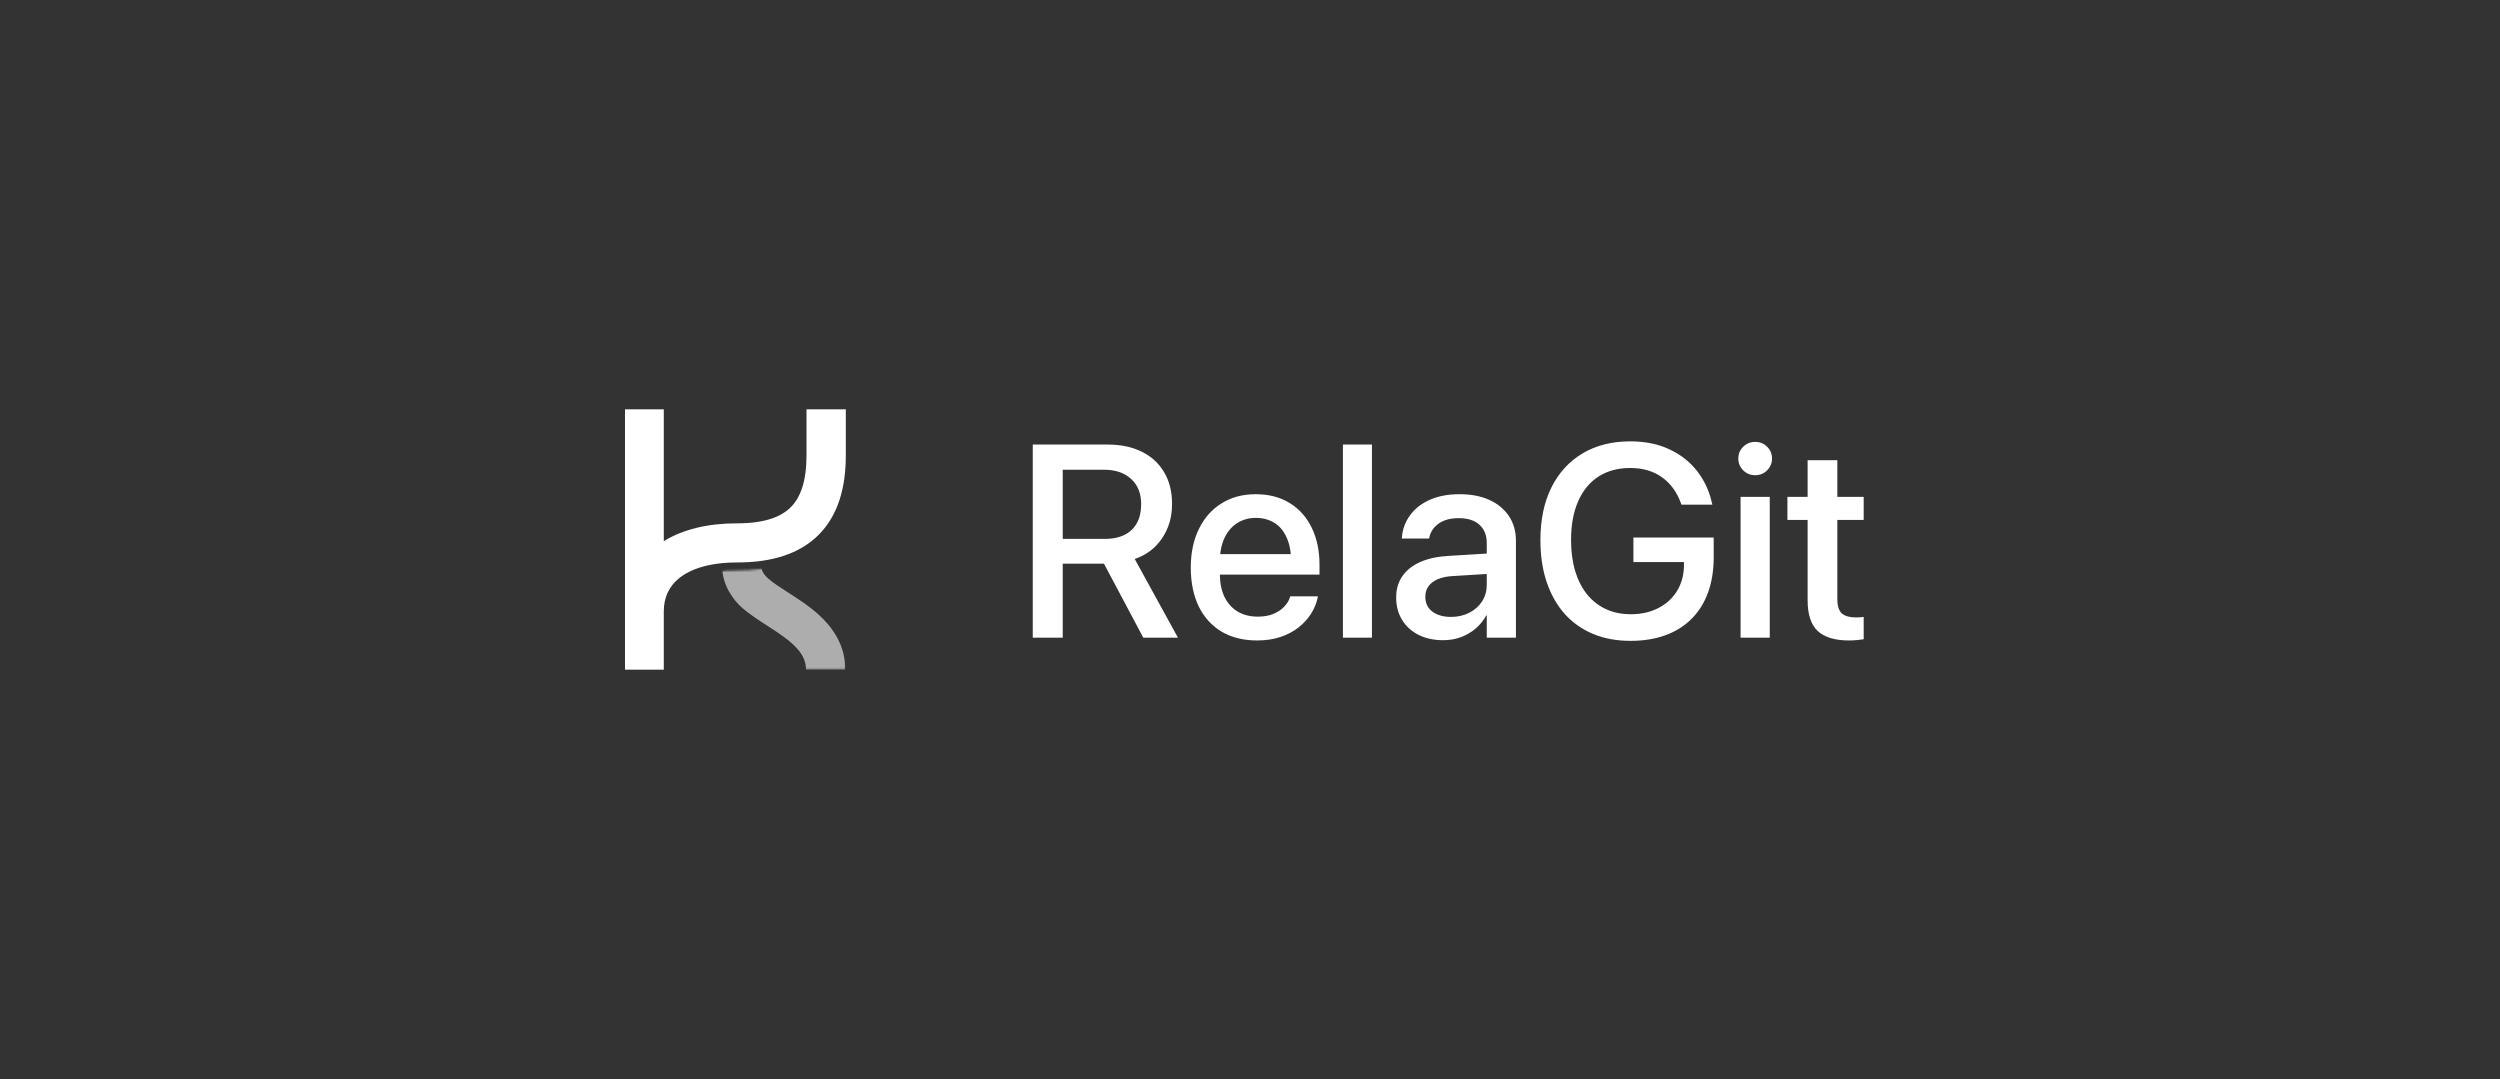 <svg width="1186" height="512" viewBox="0 0 1186 512" fill="none" xmlns="http://www.w3.org/2000/svg">
<rect x="0" y="0" width="1186" height="512" fill="#333333" stroke="none"/>
<g clip-path="url(#clip0_1152_90)">
<path fill-rule="evenodd" clip-rule="evenodd" d="M296.255 194.049H314.9V256.714C323.995 251.104 335.834 248.269 349.736 248.269C363.102 248.269 370.775 245.051 375.224 240.543C379.703 236.005 382.61 228.445 382.61 216.03V194.049H401.255V216.03C401.255 230.969 397.783 244.169 388.524 253.552C379.235 262.964 365.809 266.83 349.736 266.83C336.377 266.83 327.617 269.997 322.403 274.107C317.416 278.037 314.9 283.406 314.9 290.032V317.694H296.255V194.049Z" fill="white"/>
<mask id="mask0_1152_90" style="mask-type:alpha" maskUnits="userSpaceOnUse" x="318" y="256" width="84" height="62">
<path d="M391.196 256.286C380.635 266.687 365.92 270.696 349.245 270.696C336.498 270.696 328.757 273.722 324.501 277.076C320.573 280.172 318.58 284.311 318.58 289.746V317.694H401.009V256.185L391.196 256.286Z" fill="black"/>
</mask>
<g mask="url(#mask0_1152_90)">
<path opacity="0.6" fill-rule="evenodd" clip-rule="evenodd" d="M352.254 288.511C347.788 284.656 342.856 277.676 342.622 269.517L361.266 269.272C361.278 269.661 361.436 271.87 364.468 274.487C366.903 276.589 369.909 278.528 373.682 280.962C374.765 281.661 375.912 282.4 377.126 283.196C386.594 289.402 401.009 299.471 401.009 317.694H382.365C382.365 310.518 377.154 305.438 366.873 298.7C366.02 298.141 365.116 297.559 364.18 296.957C360.254 294.432 355.778 291.553 352.254 288.511Z" fill="white"/>
</g>
</g>
<path d="M489.942 302.5V210.903H525.553C531.773 210.903 537.169 212.046 541.739 214.331C546.31 216.616 549.822 219.854 552.276 224.043C554.773 228.232 556.021 233.205 556.021 238.96V239.087C556.021 245.308 554.435 250.745 551.261 255.4C548.129 260.055 543.813 263.314 538.312 265.176L558.814 302.5H542.374L523.712 267.397C523.543 267.397 523.395 267.397 523.268 267.397C523.183 267.397 523.056 267.397 522.887 267.397H504.161V302.5H489.942ZM504.161 255.654H524.156C529.615 255.654 533.847 254.237 536.852 251.401C539.856 248.524 541.358 244.461 541.358 239.214V239.087C541.358 234.051 539.771 230.094 536.598 227.217C533.466 224.297 529.171 222.837 523.712 222.837H504.161V255.654ZM596.393 303.833C589.876 303.833 584.247 302.437 579.508 299.644C574.811 296.808 571.192 292.809 568.653 287.646C566.157 282.441 564.908 276.326 564.908 269.302V269.238C564.908 262.298 566.178 256.226 568.717 251.021C571.256 245.773 574.832 241.711 579.444 238.833C584.057 235.913 589.474 234.453 595.694 234.453C601.957 234.453 607.332 235.85 611.817 238.643C616.345 241.393 619.837 245.308 622.291 250.386C624.745 255.422 625.973 261.283 625.973 267.969V272.603H571.7V262.891H619.308L612.516 271.968V266.636C612.516 261.938 611.796 258.045 610.357 254.956C608.961 251.825 606.993 249.497 604.454 247.974C601.957 246.45 599.059 245.688 595.758 245.688C592.499 245.688 589.579 246.493 586.998 248.101C584.417 249.709 582.385 252.078 580.904 255.21C579.423 258.299 578.683 262.108 578.683 266.636V271.968C578.683 276.284 579.402 279.987 580.841 283.076C582.322 286.123 584.417 288.472 587.125 290.122C589.833 291.73 593.028 292.534 596.71 292.534C599.418 292.534 601.809 292.132 603.883 291.328C605.956 290.482 607.67 289.382 609.024 288.027C610.421 286.631 611.394 285.086 611.944 283.394L612.135 282.886H625.211L625.084 283.584C624.534 286.208 623.497 288.726 621.974 291.138C620.45 293.55 618.461 295.729 616.007 297.676C613.595 299.58 610.738 301.082 607.438 302.183C604.137 303.283 600.455 303.833 596.393 303.833ZM637.081 302.5V210.903H650.855V302.5H637.081ZM684.625 303.706C680.182 303.706 676.288 302.86 672.945 301.167C669.602 299.474 667 297.104 665.138 294.058C663.276 291.011 662.345 287.498 662.345 283.521V283.394C662.345 279.5 663.318 276.157 665.265 273.364C667.211 270.529 670.025 268.286 673.707 266.636C677.431 264.985 681.917 264.012 687.164 263.716L712.428 262.192V271.841L689.005 273.301C684.9 273.555 681.726 274.549 679.483 276.284C677.283 277.977 676.183 280.241 676.183 283.076V283.203C676.183 286.123 677.283 288.429 679.483 290.122C681.726 291.815 684.688 292.661 688.37 292.661C691.586 292.661 694.464 292.005 697.003 290.693C699.584 289.382 701.616 287.583 703.097 285.298C704.578 282.97 705.318 280.368 705.318 277.49V257.622C705.318 253.94 704.176 251.063 701.891 248.989C699.605 246.873 696.326 245.815 692.052 245.815C688.116 245.815 684.942 246.662 682.53 248.354C680.16 250.047 678.679 252.227 678.087 254.893L677.96 255.464H665.011L665.074 254.766C665.413 250.915 666.703 247.466 668.946 244.419C671.189 241.33 674.299 238.896 678.277 237.119C682.255 235.342 686.974 234.453 692.433 234.453C697.892 234.453 702.61 235.363 706.588 237.183C710.566 239.002 713.655 241.562 715.855 244.863C718.056 248.164 719.156 252.036 719.156 256.479V302.5H705.318V291.963H705.064C703.753 294.375 702.06 296.47 699.986 298.247C697.913 299.982 695.564 301.336 692.94 302.31C690.359 303.241 687.587 303.706 684.625 303.706ZM773.492 304.023C766.933 304.023 761.008 302.923 755.719 300.723C750.471 298.522 745.986 295.348 742.262 291.201C738.58 287.054 735.745 282.039 733.756 276.157C731.767 270.275 730.772 263.652 730.772 256.289V256.226C730.772 246.577 732.507 238.262 735.978 231.279C739.448 224.297 744.378 218.901 750.768 215.093C757.158 211.284 764.69 209.38 773.365 209.38C780.475 209.38 786.695 210.649 792.027 213.188C797.359 215.685 801.718 219.113 805.104 223.472C808.489 227.83 810.816 232.782 812.086 238.325L812.34 239.404H797.677L797.423 238.706C795.519 233.416 792.514 229.312 788.409 226.392C784.347 223.472 779.332 222.012 773.365 222.012C767.568 222.012 762.553 223.366 758.321 226.074C754.132 228.783 750.916 232.697 748.673 237.817C746.43 242.896 745.309 249.01 745.309 256.162V256.226C745.309 261.685 745.965 266.593 747.276 270.952C748.588 275.269 750.471 278.95 752.926 281.997C755.423 285.044 758.406 287.371 761.876 288.979C765.346 290.588 769.26 291.392 773.619 291.392C778.57 291.392 782.929 290.418 786.695 288.472C790.504 286.525 793.466 283.817 795.582 280.347C797.74 276.834 798.84 272.772 798.883 268.159V266.636H774.889V255.02H812.975V264.414C812.975 270.592 812.086 276.136 810.309 281.045C808.531 285.954 805.929 290.122 802.501 293.55C799.116 296.978 794.968 299.58 790.06 301.357C785.193 303.135 779.671 304.023 773.492 304.023ZM825.733 302.5V235.723H839.571V302.5H825.733ZM832.652 225.439C830.452 225.439 828.569 224.678 827.003 223.154C825.437 221.589 824.654 219.727 824.654 217.568C824.654 215.326 825.437 213.442 827.003 211.919C828.569 210.396 830.452 209.634 832.652 209.634C834.895 209.634 836.778 210.396 838.302 211.919C839.868 213.442 840.65 215.326 840.65 217.568C840.65 219.727 839.868 221.589 838.302 223.154C836.778 224.678 834.895 225.439 832.652 225.439ZM877.149 303.833C870.548 303.833 865.618 302.352 862.359 299.39C859.143 296.385 857.535 291.54 857.535 284.854V246.641H847.95V235.723H857.535V218.33H871.627V235.723H884.132V246.641H871.627V284.092C871.627 287.477 872.368 289.805 873.849 291.074C875.33 292.301 877.53 292.915 880.45 292.915C881.17 292.915 881.826 292.894 882.418 292.852C883.053 292.767 883.624 292.703 884.132 292.661V303.262C883.328 303.389 882.312 303.516 881.085 303.643C879.858 303.77 878.546 303.833 877.149 303.833Z" fill="white"/>
<defs>
<clipPath id="clip0_1152_90">
<rect width="105" height="123.645" fill="white" transform="translate(296.5 194.178)"/>
</clipPath>
</defs>
</svg>
